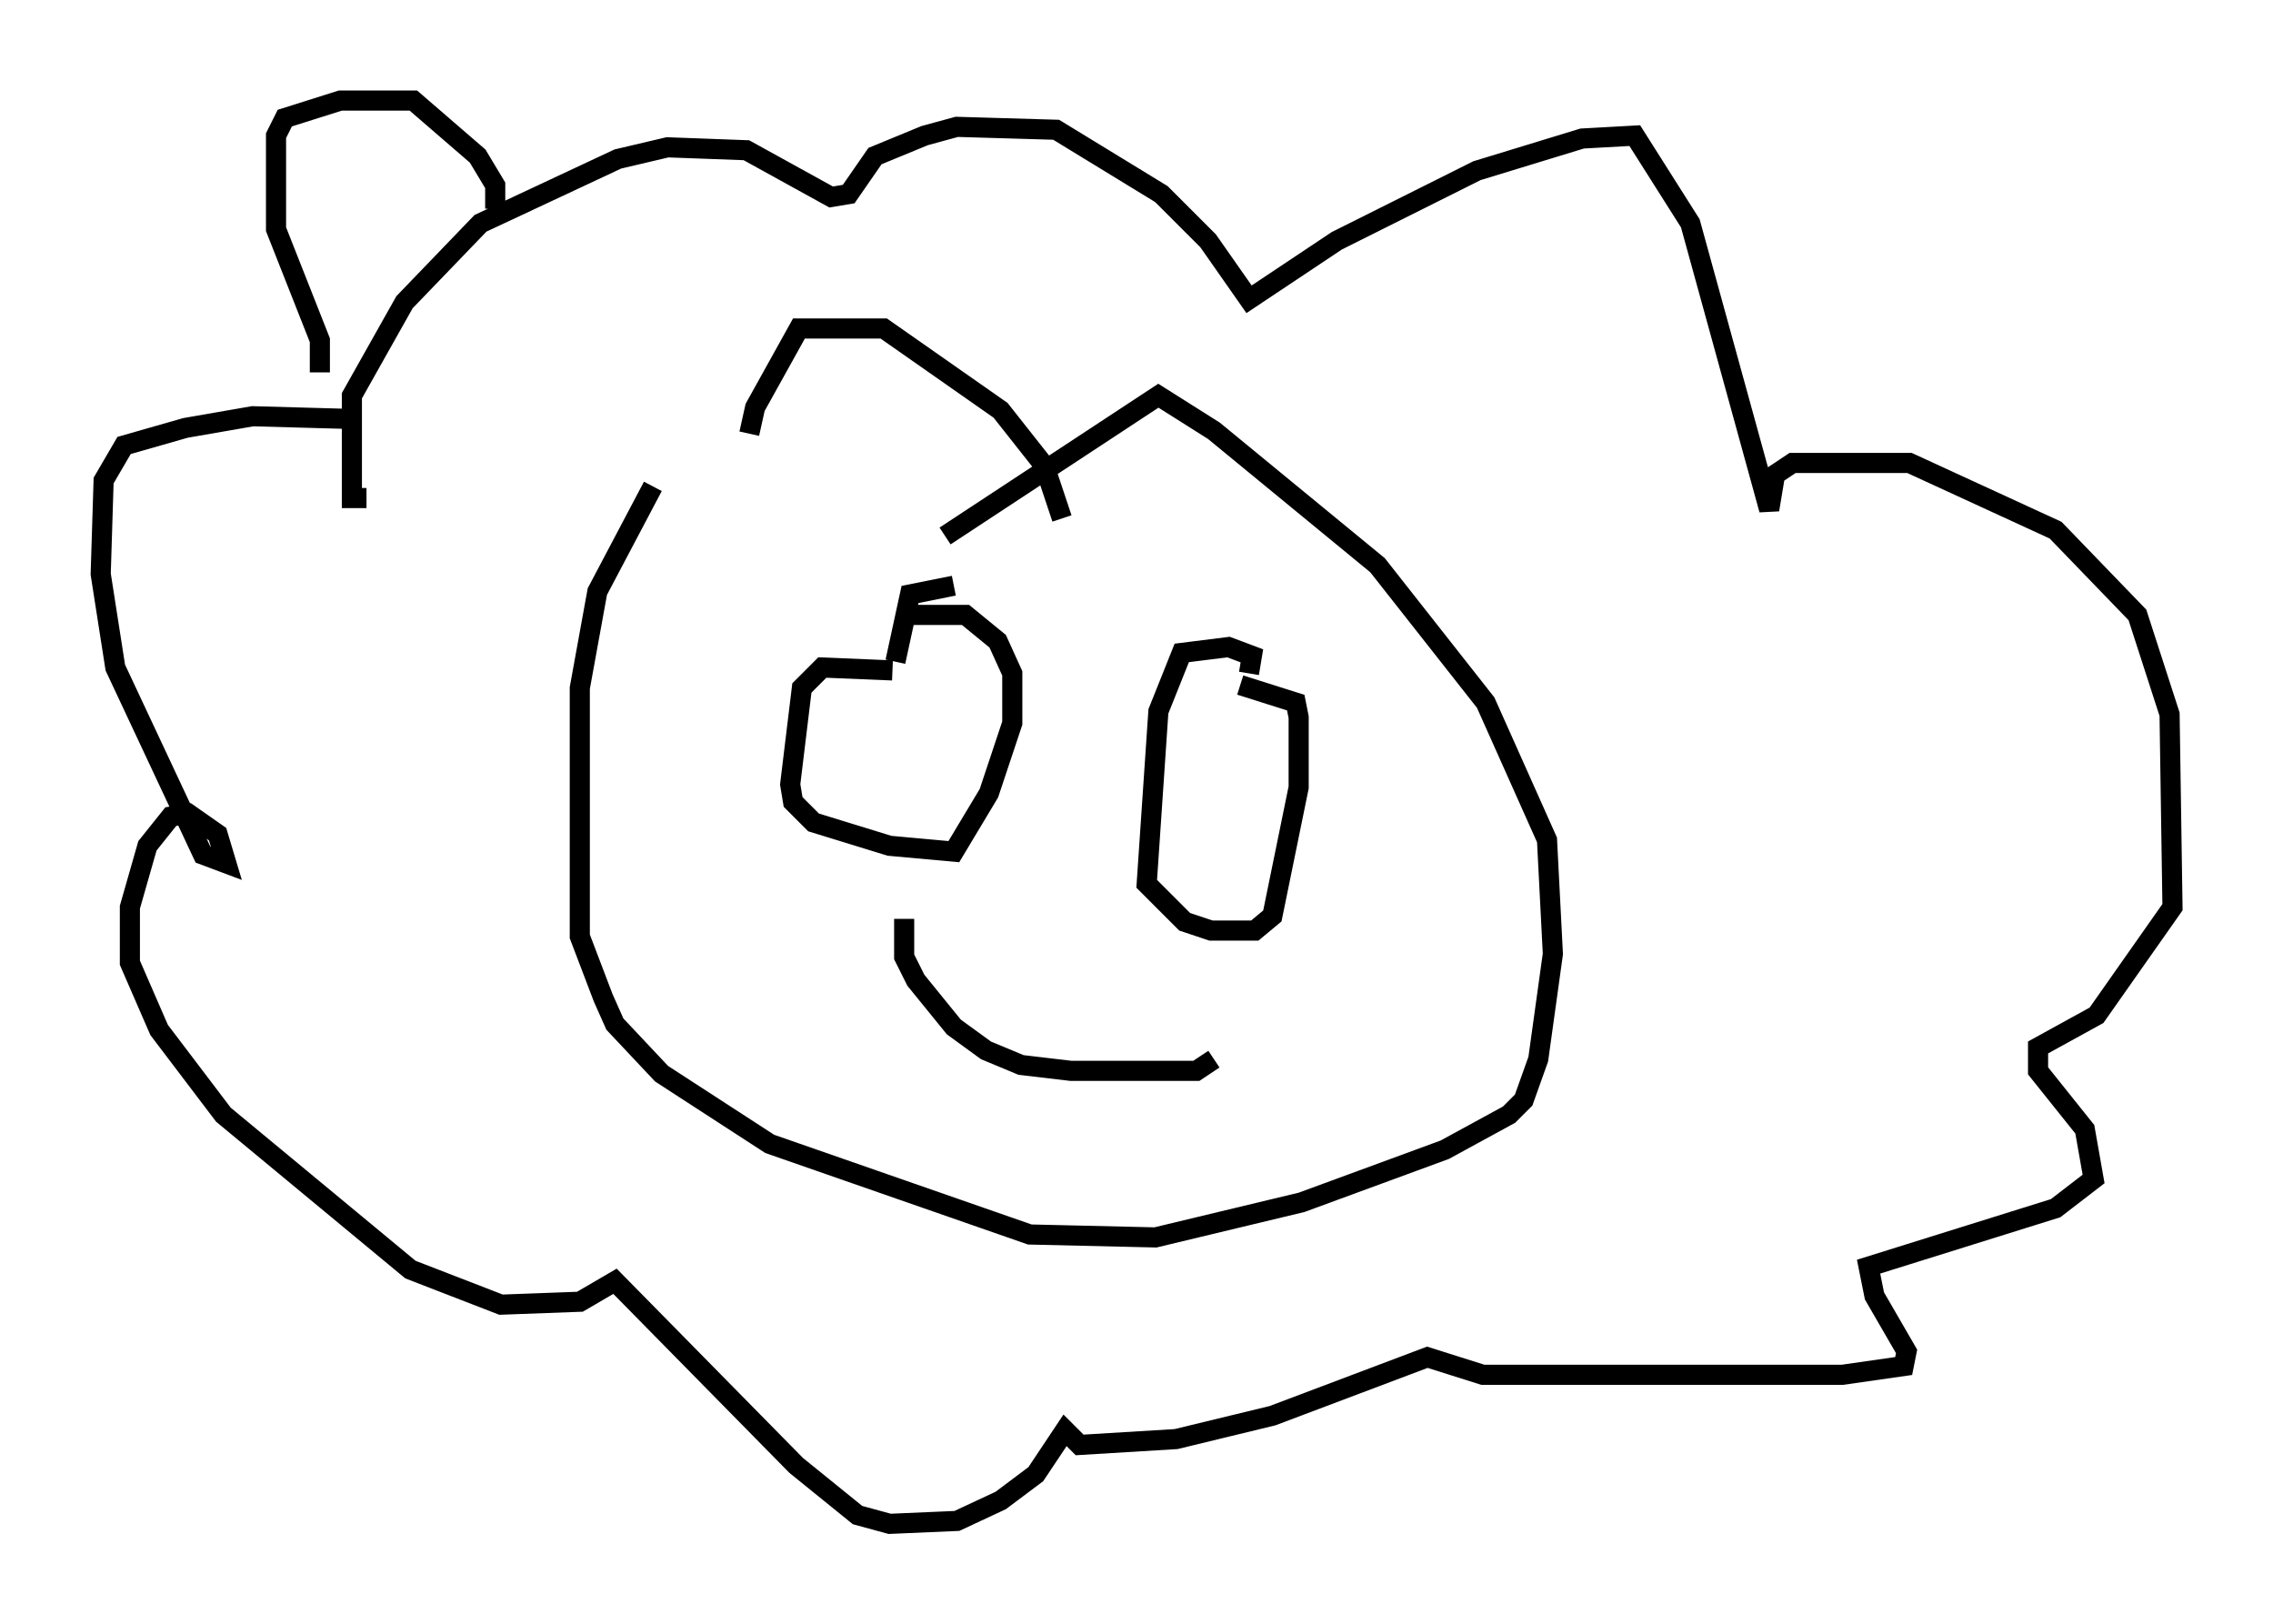 <?xml version="1.0" encoding="utf-8" ?>
<svg baseProfile="full" height="80.737" version="1.1" width="112.983" xmlns="http://www.w3.org/2000/svg" xmlns:ev="http://www.w3.org/2001/xml-events" xmlns:xlink="http://www.w3.org/1999/xlink"><defs /><rect fill="white" height="80.737" width="112.983" x="0" y="0" /><path d="M38.698, 22.43 m-6.246, 1.743 l-2.76, 5.229 -0.872, 4.793 l0.0, 12.346 1.162, 3.05 l0.581, 1.307 2.324, 2.469 l5.374, 3.486 12.927, 4.503 l6.246, 0.145 7.263, -1.743 l7.117, -2.615 3.196, -1.743 l0.726, -0.726 0.726, -2.034 l0.726, -5.229 -0.291, -5.665 l-3.05, -6.827 -5.374, -6.827 l-8.134, -6.682 -2.76, -1.743 l-10.603, 6.972 m-9.732, -5.084 l0.291, -1.307 2.179, -3.922 l4.212, 0.0 5.81, 4.067 l2.179, 2.76 0.872, 2.615 m-8.425, 7.553 l-3.486, -0.145 -1.017, 1.017 l-0.581, 4.793 0.145, 0.872 l1.017, 1.017 3.777, 1.162 l3.196, 0.291 1.743, -2.905 l1.162, -3.486 0.0, -2.469 l-0.726, -1.598 -1.598, -1.307 l-2.76, 0.0 m16.849, 2.905 l0.145, -0.872 -1.162, -0.436 l-2.324, 0.291 -1.162, 2.905 l-0.581, 8.57 1.888, 1.888 l1.307, 0.436 2.179, 0.0 l0.872, -0.726 1.307, -6.391 l0.0, -3.486 -0.145, -0.726 l-2.76, -0.872 m-14.235, -4.939 l-2.179, 0.436 -0.726, 3.341 m0.436, 12.782 l0.0, 1.888 0.581, 1.162 l1.888, 2.324 1.598, 1.162 l1.743, 0.726 2.469, 0.291 l6.246, 0.0 0.872, -0.581 m-42.123, -27.888 l-0.726, 0.0 0.0, -5.084 l2.615, -4.648 3.777, -3.922 l6.827, -3.196 2.469, -0.581 l3.922, 0.145 4.212, 2.324 l0.872, -0.145 1.307, -1.888 l2.469, -1.017 1.598, -0.436 l4.939, 0.145 5.229, 3.196 l2.324, 2.324 2.034, 2.905 l4.358, -2.905 6.972, -3.486 l5.229, -1.598 2.615, -0.145 l2.76, 4.358 3.922, 14.235 l0.291, -1.743 0.872, -0.581 l5.81, 0.0 7.263, 3.341 l4.067, 4.212 1.598, 4.939 l0.145, 9.587 -3.777, 5.374 l-2.905, 1.598 0.0, 1.162 l2.324, 2.905 0.436, 2.469 l-1.888, 1.453 -9.296, 2.905 l0.291, 1.453 1.598, 2.76 l-0.145, 0.726 -3.05, 0.436 l-17.866, 0.0 -2.76, -0.872 l-7.698, 2.905 -4.793, 1.162 l-4.793, 0.291 -0.726, -0.726 l-1.453, 2.179 -1.743, 1.307 l-2.179, 1.017 -3.341, 0.145 l-1.598, -0.436 -3.05, -2.469 l-9.006, -9.151 -1.743, 1.017 l-3.922, 0.145 -4.503, -1.743 l-9.296, -7.698 -3.196, -4.212 l-1.453, -3.341 0.0, -2.76 l0.872, -3.05 1.162, -1.453 l0.872, -0.145 1.453, 1.017 l0.436, 1.453 -1.162, -0.436 l-4.358, -9.296 -0.726, -4.648 l0.145, -4.648 1.017, -1.743 l3.05, -0.872 3.341, -0.581 l5.229, 0.145 m-1.888, -2.324 l0.0, -1.598 -2.179, -5.52 l0.0, -4.648 0.436, -0.872 l2.76, -0.872 3.631, 0.0 l3.196, 2.76 0.872, 1.453 l0.0, 1.162 m-9.296, 5.81 " fill="none" stroke="black" stroke-width="1" /></svg>